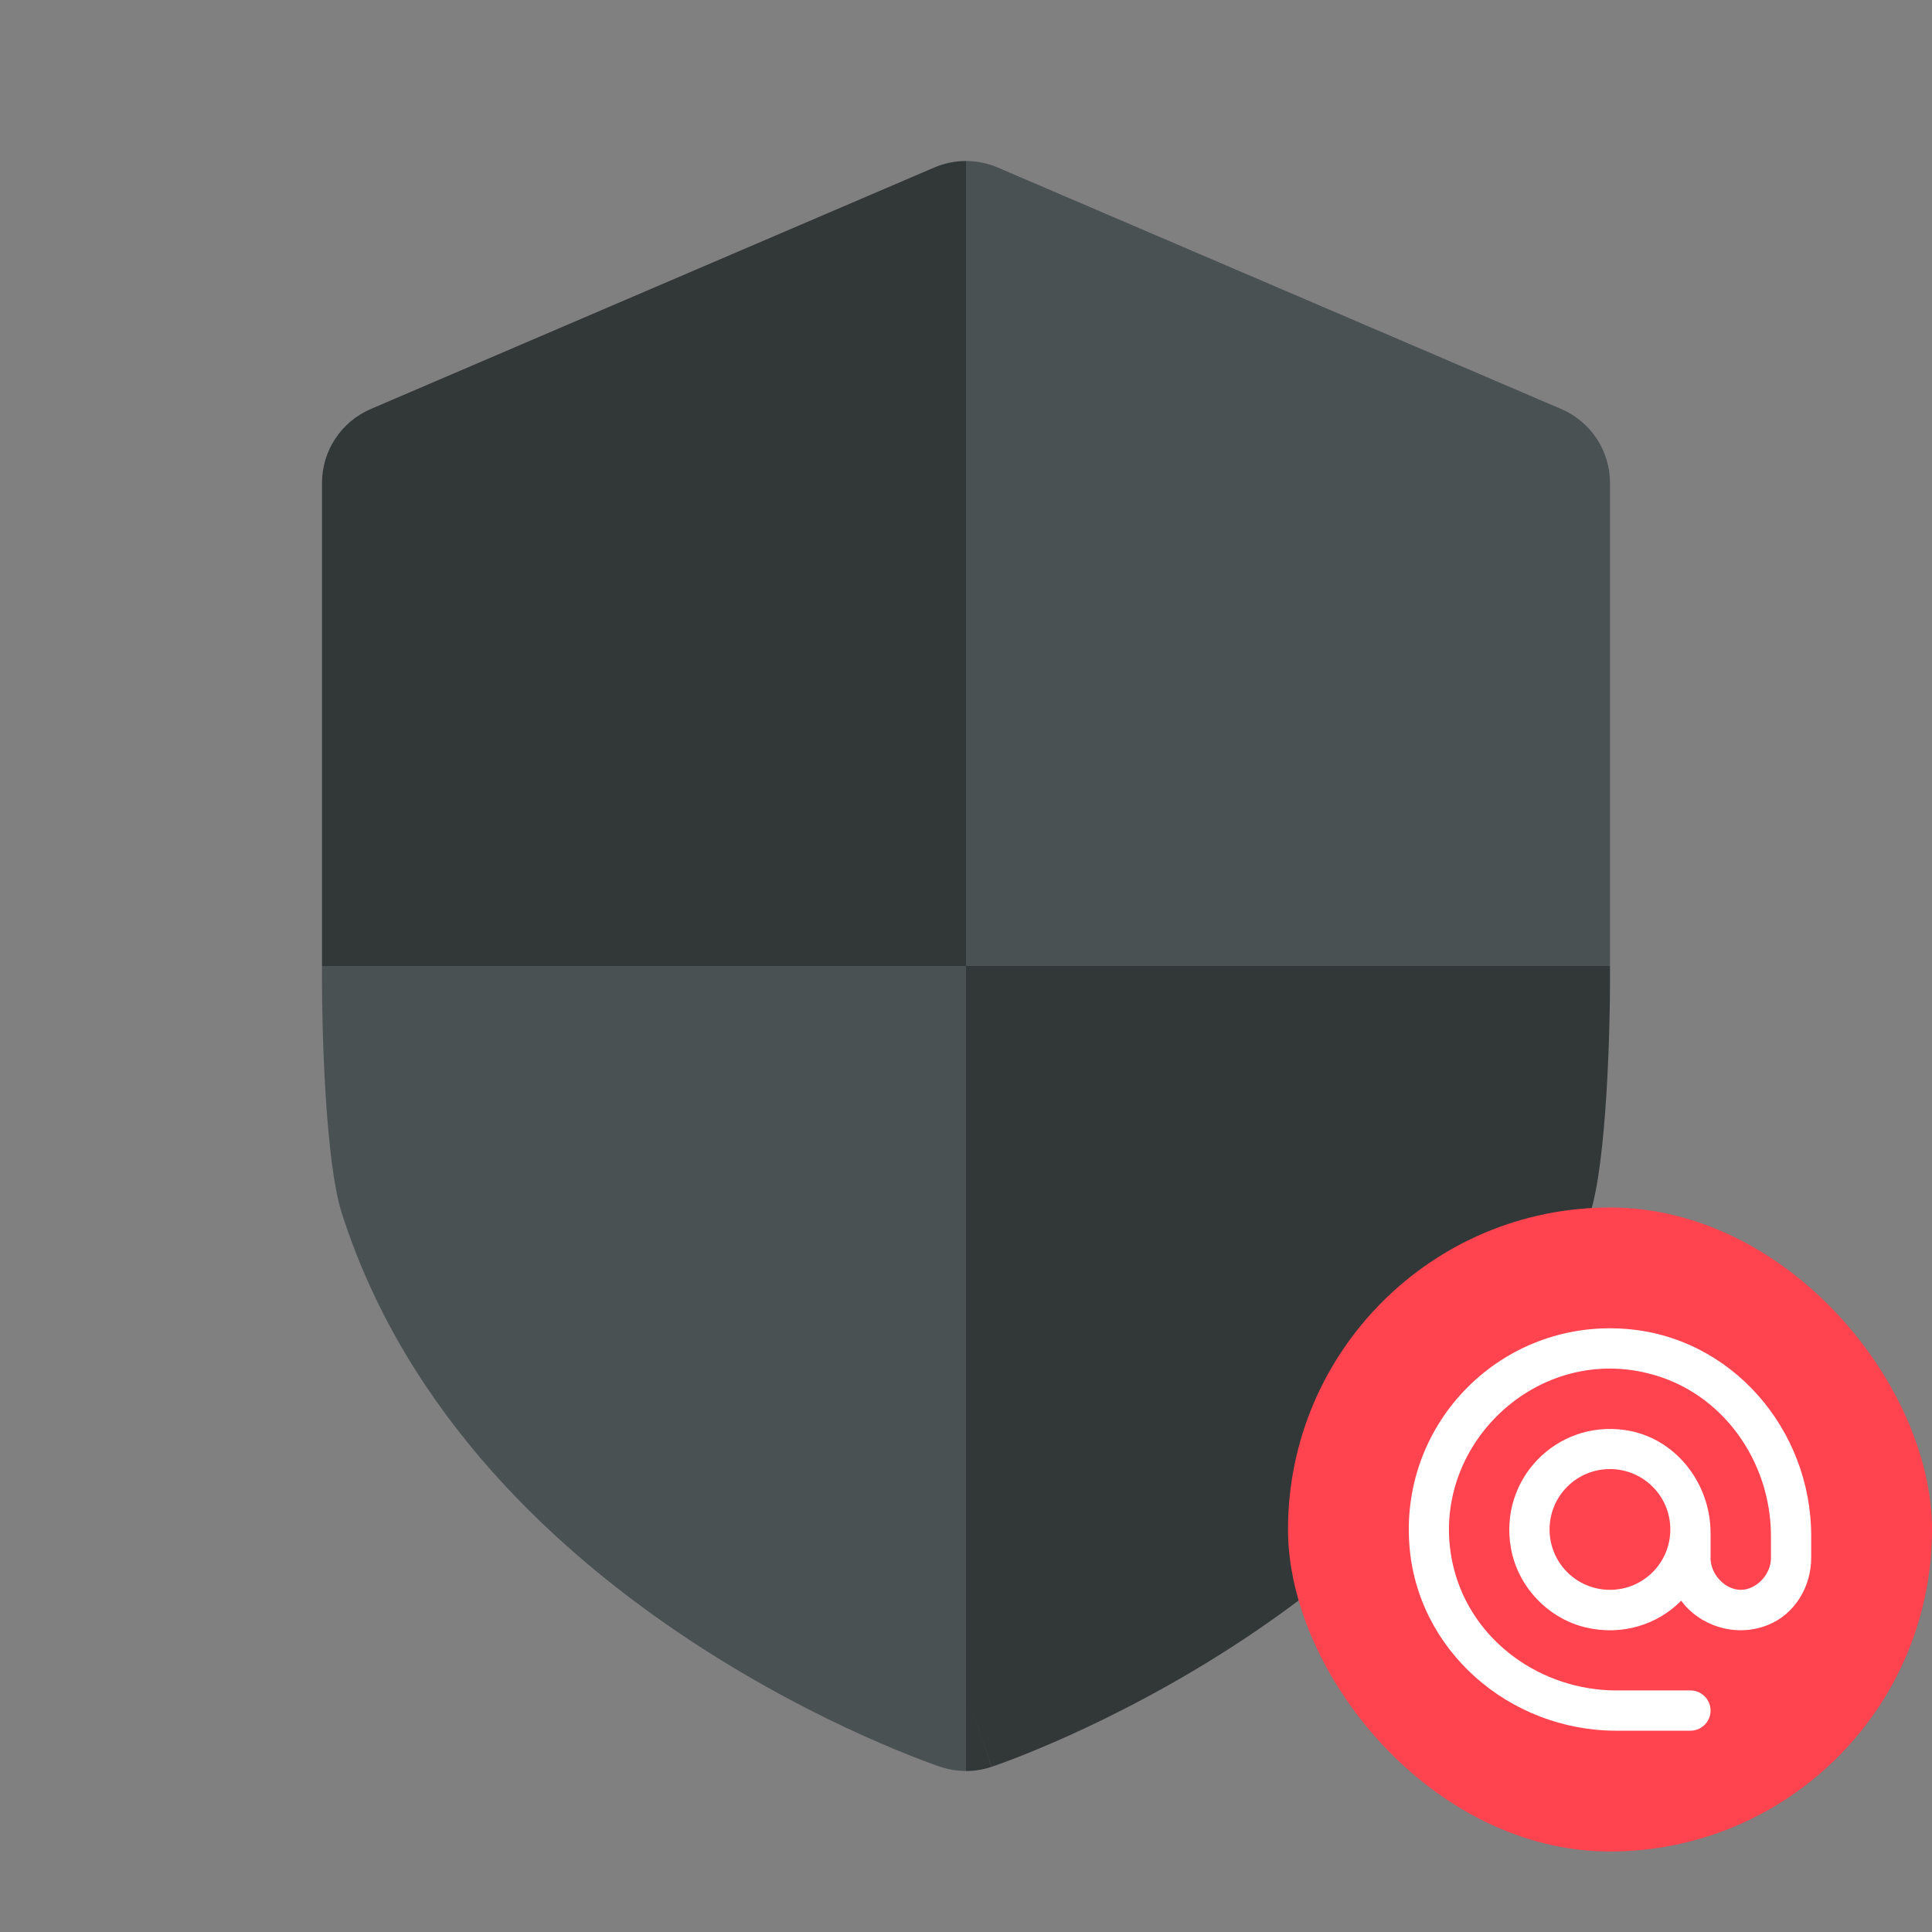 <svg width="72" height="72" viewBox="0 0 72 72" fill="none" xmlns="http://www.w3.org/2000/svg">
<rect x="0" y="0" width="72" height="72" fill="#808080" stroke="none"/>
<path d="M34.818 6.243C35.196 6.081 35.598 6 36 6V36H12V18C12 16.8 12.715 15.715 13.818 15.243L34.818 6.243Z" fill="#323738"/>
<path fill-rule="evenodd" clip-rule="evenodd" d="M36 63L36 36H12V36.623C12 38.322 12.119 43.276 12.739 45.216C15.164 52.805 20.907 57.963 25.744 61.15C28.19 62.761 30.488 63.924 32.177 64.686C33.024 65.067 33.723 65.351 34.22 65.542C34.468 65.638 34.666 65.711 34.807 65.761L34.933 65.805L34.975 65.82L35.025 65.837L35.041 65.843L35.049 65.845C35.358 65.948 35.679 66 36 66L36 63ZM36 63L35.049 65.845C35.049 65.845 35.051 65.846 36 63Z" fill="#4A5153"/>
<path d="M60 36H36L36 63L36 66C36.321 66 36.641 65.949 36.949 65.846L36 63C36.949 65.846 36.953 65.845 36.953 65.845L36.959 65.843L36.975 65.837L37.025 65.82C37.066 65.806 37.122 65.786 37.193 65.761C37.334 65.711 37.532 65.638 37.78 65.542C38.277 65.351 38.976 65.067 39.823 64.686C41.512 63.924 43.81 62.761 46.257 61.15C51.093 57.963 56.836 52.805 59.261 45.216C59.878 43.287 59.999 38.344 60 36.652V36Z" fill="#323738"/>
<path d="M36 6C36.402 6 36.804 6.081 37.182 6.243L58.182 15.243C59.285 15.715 60 16.8 60 18L60 36H36V6Z" fill="#4A5153"/>
<rect x="48" y="45" width="24" height="24" rx="12" fill="#FF444F"/>
<path fill-rule="evenodd" clip-rule="evenodd" d="M52.521 57.538C52.198 52.971 55.971 49.198 60.538 49.521C64.506 49.791 67.498 53.256 67.498 57.238V58.056C67.498 59.136 66.883 60.163 65.878 60.561C64.656 61.048 63.321 60.568 62.653 59.653C61.791 60.531 60.478 60.973 59.098 60.651C57.681 60.313 56.563 59.128 56.308 57.696C55.851 55.131 58.003 52.926 60.553 53.293C62.413 53.556 63.748 55.251 63.748 57.133V58.071C63.748 58.663 64.281 59.248 64.873 59.248C65.466 59.248 65.998 58.663 65.998 58.071V57.246C65.998 54.448 64.183 51.883 61.468 51.193C57.118 50.068 53.068 54.126 54.186 58.476C54.883 61.183 57.448 62.998 60.246 62.998H62.998C63.411 62.998 63.748 63.336 63.748 63.748C63.748 64.161 63.411 64.498 62.998 64.498H60.231C56.256 64.498 52.791 61.506 52.521 57.538ZM57.748 56.998C57.748 58.243 58.753 59.248 59.998 59.248C61.243 59.248 62.248 58.243 62.248 56.998C62.248 55.753 61.243 54.748 59.998 54.748C58.753 54.748 57.748 55.753 57.748 56.998Z" fill="white"/>
</svg>
